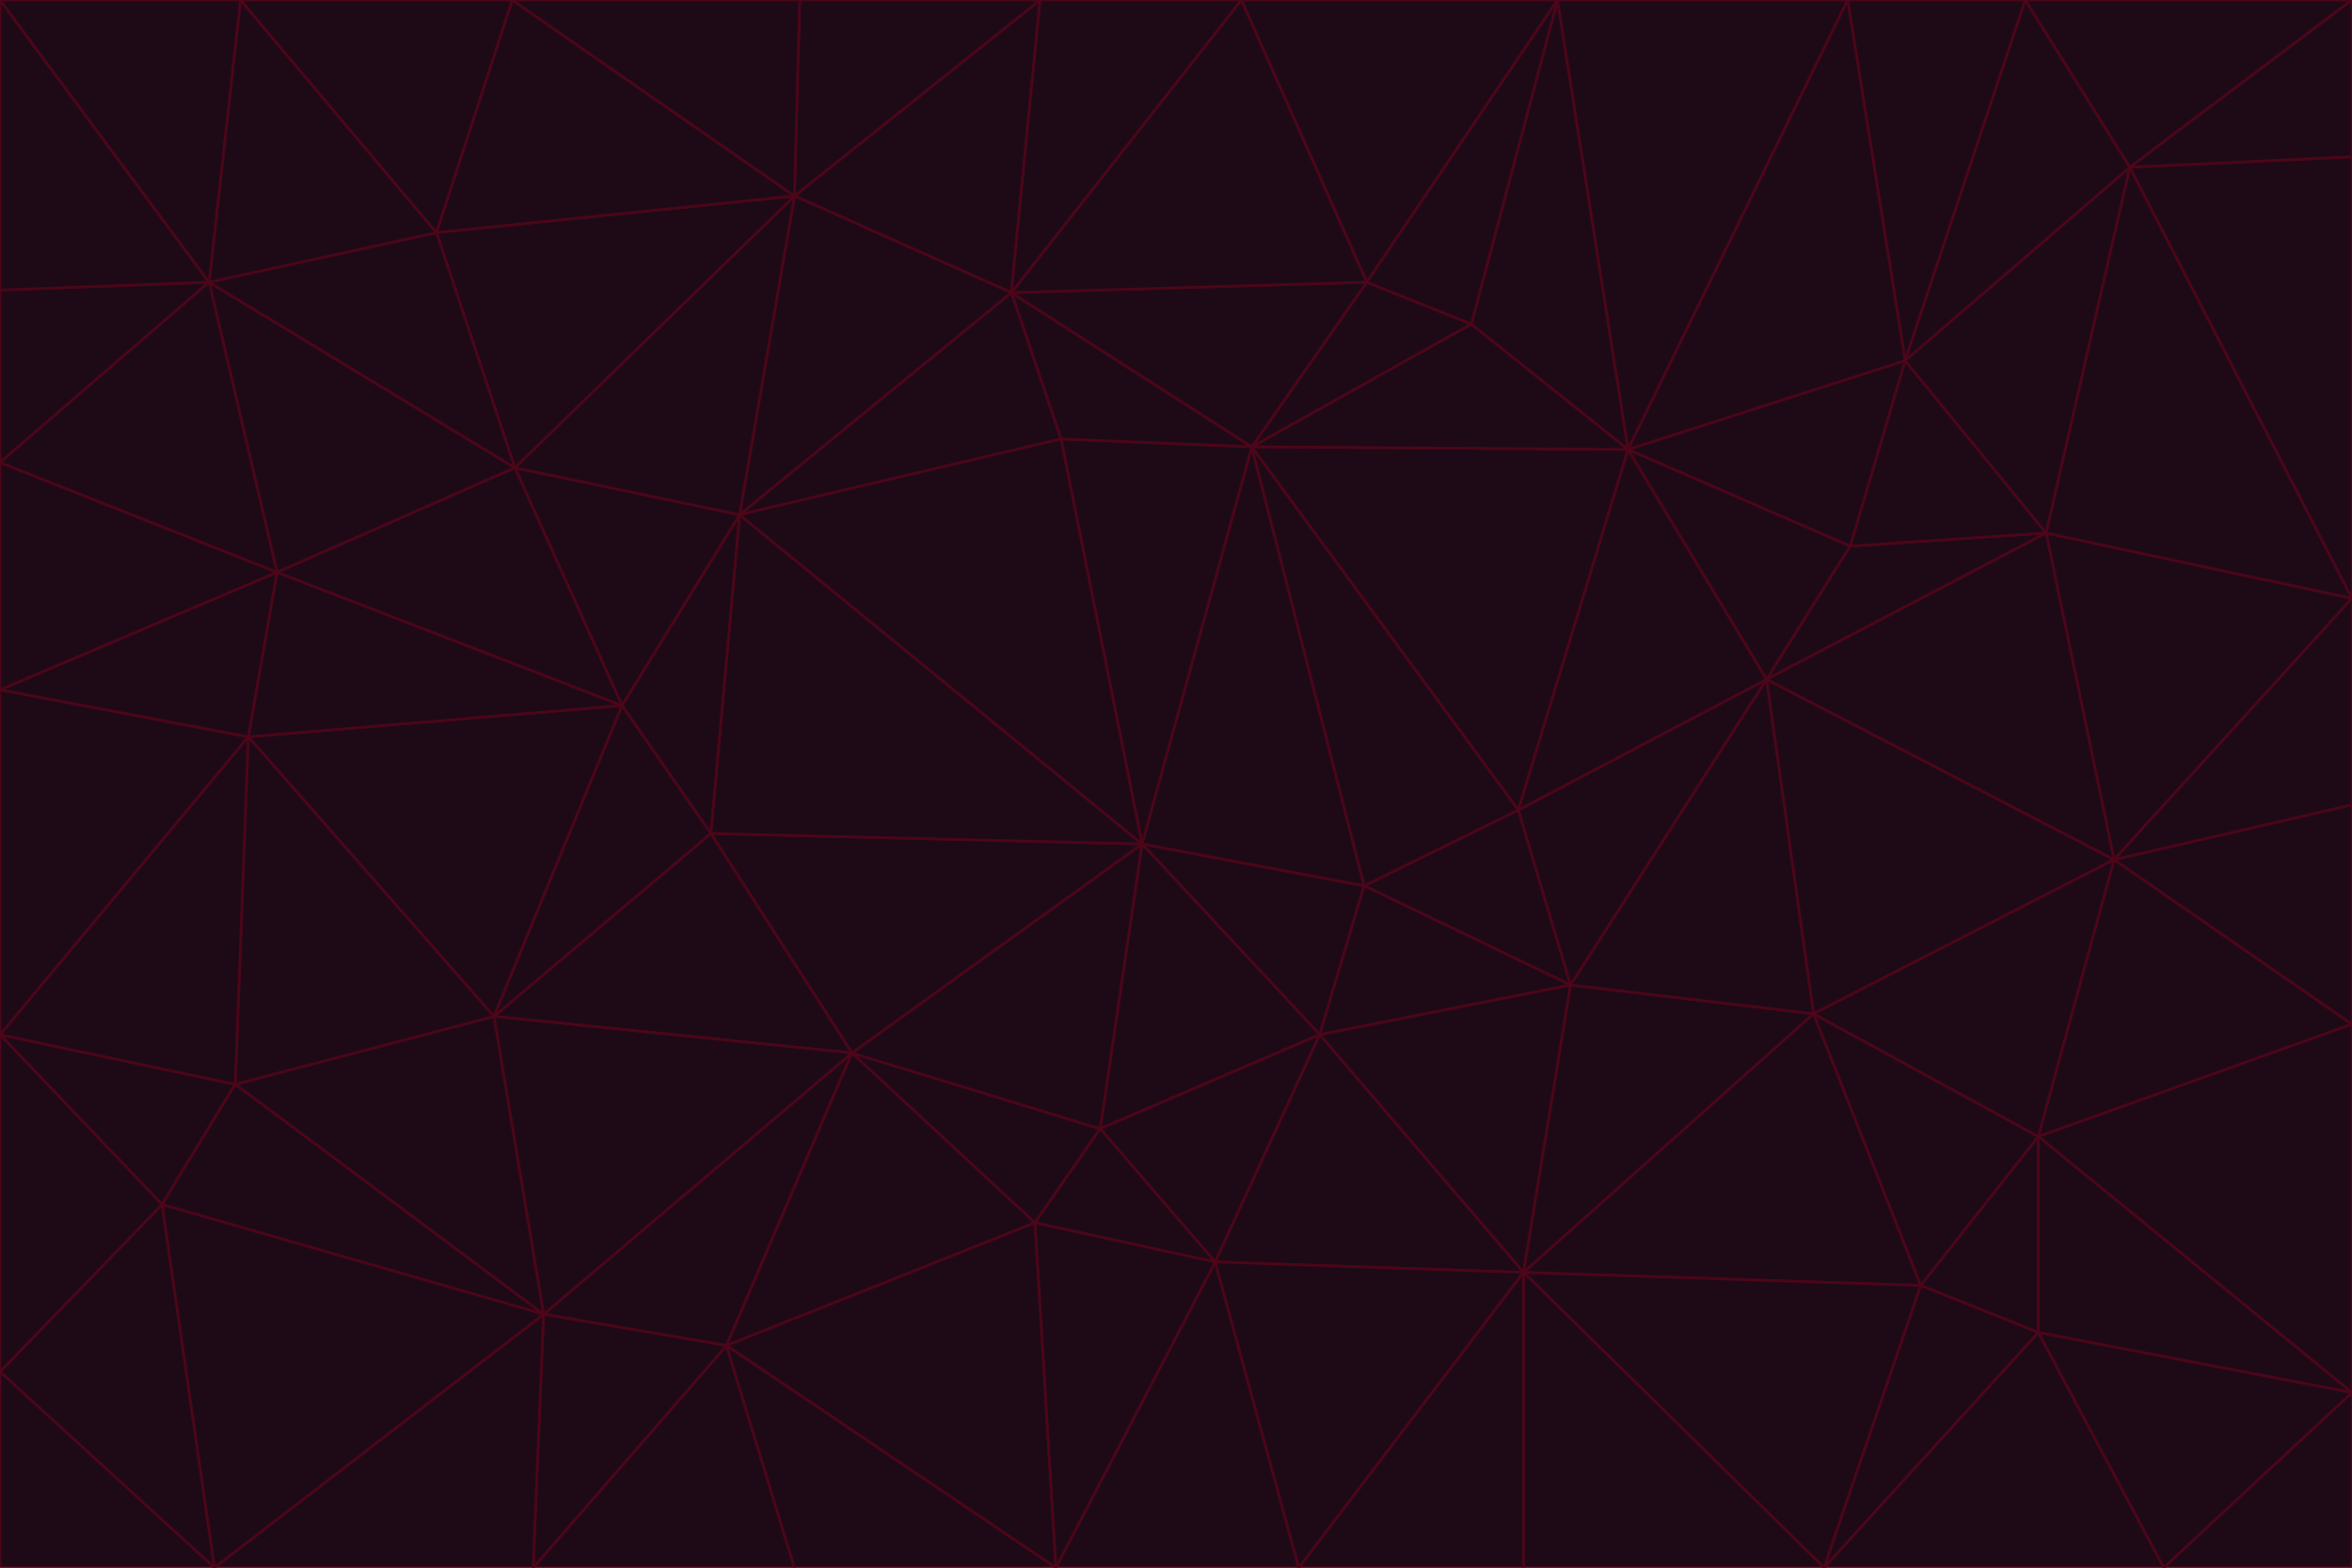 <svg id="visual" viewBox="0 0 900 600" width="900" height="600" xmlns="http://www.w3.org/2000/svg" xmlns:xlink="http://www.w3.org/1999/xlink" version="1.1"><g stroke-width="1" stroke-linejoin="bevel"><path d="M437 323L505 396L522 339Z" fill="#1e0a17" stroke="#4c0519"></path><path d="M437 323L421 432L505 396Z" fill="#1e0a17" stroke="#4c0519"></path><path d="M601 377L581 310L522 339Z" fill="#1e0a17" stroke="#4c0519"></path><path d="M522 339L479 171L437 323Z" fill="#1e0a17" stroke="#4c0519"></path><path d="M421 432L465 483L505 396Z" fill="#1e0a17" stroke="#4c0519"></path><path d="M505 396L601 377L522 339Z" fill="#1e0a17" stroke="#4c0519"></path><path d="M583 487L601 377L505 396Z" fill="#1e0a17" stroke="#4c0519"></path><path d="M326 403L396 468L421 432Z" fill="#1e0a17" stroke="#4c0519"></path><path d="M421 432L396 468L465 483Z" fill="#1e0a17" stroke="#4c0519"></path><path d="M437 323L326 403L421 432Z" fill="#1e0a17" stroke="#4c0519"></path><path d="M465 483L583 487L505 396Z" fill="#1e0a17" stroke="#4c0519"></path><path d="M581 310L479 171L522 339Z" fill="#1e0a17" stroke="#4c0519"></path><path d="M437 323L272 319L326 403Z" fill="#1e0a17" stroke="#4c0519"></path><path d="M479 171L406 168L437 323Z" fill="#1e0a17" stroke="#4c0519"></path><path d="M283 197L272 319L437 323Z" fill="#1e0a17" stroke="#4c0519"></path><path d="M583 487L694 388L601 377Z" fill="#1e0a17" stroke="#4c0519"></path><path d="M601 377L676 260L581 310Z" fill="#1e0a17" stroke="#4c0519"></path><path d="M581 310L623 172L479 171Z" fill="#1e0a17" stroke="#4c0519"></path><path d="M694 388L676 260L601 377Z" fill="#1e0a17" stroke="#4c0519"></path><path d="M676 260L623 172L581 310Z" fill="#1e0a17" stroke="#4c0519"></path><path d="M479 171L387 112L406 168Z" fill="#1e0a17" stroke="#4c0519"></path><path d="M404 600L497 600L465 483Z" fill="#1e0a17" stroke="#4c0519"></path><path d="M465 483L497 600L583 487Z" fill="#1e0a17" stroke="#4c0519"></path><path d="M583 487L735 492L694 388Z" fill="#1e0a17" stroke="#4c0519"></path><path d="M404 600L465 483L396 468Z" fill="#1e0a17" stroke="#4c0519"></path><path d="M623 172L563 124L479 171Z" fill="#1e0a17" stroke="#4c0519"></path><path d="M387 112L283 197L406 168Z" fill="#1e0a17" stroke="#4c0519"></path><path d="M406 168L283 197L437 323Z" fill="#1e0a17" stroke="#4c0519"></path><path d="M283 197L238 270L272 319Z" fill="#1e0a17" stroke="#4c0519"></path><path d="M208 503L278 515L326 403Z" fill="#1e0a17" stroke="#4c0519"></path><path d="M563 124L523 108L479 171Z" fill="#1e0a17" stroke="#4c0519"></path><path d="M189 389L326 403L272 319Z" fill="#1e0a17" stroke="#4c0519"></path><path d="M326 403L278 515L396 468Z" fill="#1e0a17" stroke="#4c0519"></path><path d="M278 515L404 600L396 468Z" fill="#1e0a17" stroke="#4c0519"></path><path d="M523 108L387 112L479 171Z" fill="#1e0a17" stroke="#4c0519"></path><path d="M497 600L583 600L583 487Z" fill="#1e0a17" stroke="#4c0519"></path><path d="M676 260L708 209L623 172Z" fill="#1e0a17" stroke="#4c0519"></path><path d="M623 172L596 0L563 124Z" fill="#1e0a17" stroke="#4c0519"></path><path d="M783 204L708 209L676 260Z" fill="#1e0a17" stroke="#4c0519"></path><path d="M238 270L189 389L272 319Z" fill="#1e0a17" stroke="#4c0519"></path><path d="M698 600L735 492L583 487Z" fill="#1e0a17" stroke="#4c0519"></path><path d="M694 388L809 329L676 260Z" fill="#1e0a17" stroke="#4c0519"></path><path d="M204 600L304 600L278 515Z" fill="#1e0a17" stroke="#4c0519"></path><path d="M278 515L304 600L404 600Z" fill="#1e0a17" stroke="#4c0519"></path><path d="M189 389L208 503L326 403Z" fill="#1e0a17" stroke="#4c0519"></path><path d="M735 492L780 435L694 388Z" fill="#1e0a17" stroke="#4c0519"></path><path d="M398 0L304 75L387 112Z" fill="#1e0a17" stroke="#4c0519"></path><path d="M387 112L304 75L283 197Z" fill="#1e0a17" stroke="#4c0519"></path><path d="M283 197L197 179L238 270Z" fill="#1e0a17" stroke="#4c0519"></path><path d="M238 270L95 282L189 389Z" fill="#1e0a17" stroke="#4c0519"></path><path d="M304 75L197 179L283 197Z" fill="#1e0a17" stroke="#4c0519"></path><path d="M583 600L698 600L583 487Z" fill="#1e0a17" stroke="#4c0519"></path><path d="M735 492L780 510L780 435Z" fill="#1e0a17" stroke="#4c0519"></path><path d="M783 204L729 138L708 209Z" fill="#1e0a17" stroke="#4c0519"></path><path d="M708 209L729 138L623 172Z" fill="#1e0a17" stroke="#4c0519"></path><path d="M596 0L475 0L523 108Z" fill="#1e0a17" stroke="#4c0519"></path><path d="M523 108L475 0L387 112Z" fill="#1e0a17" stroke="#4c0519"></path><path d="M780 435L809 329L694 388Z" fill="#1e0a17" stroke="#4c0519"></path><path d="M698 600L780 510L735 492Z" fill="#1e0a17" stroke="#4c0519"></path><path d="M780 435L900 392L809 329Z" fill="#1e0a17" stroke="#4c0519"></path><path d="M809 329L783 204L676 260Z" fill="#1e0a17" stroke="#4c0519"></path><path d="M596 0L523 108L563 124Z" fill="#1e0a17" stroke="#4c0519"></path><path d="M475 0L398 0L387 112Z" fill="#1e0a17" stroke="#4c0519"></path><path d="M208 503L204 600L278 515Z" fill="#1e0a17" stroke="#4c0519"></path><path d="M82 600L204 600L208 503Z" fill="#1e0a17" stroke="#4c0519"></path><path d="M707 0L596 0L623 172Z" fill="#1e0a17" stroke="#4c0519"></path><path d="M106 219L95 282L238 270Z" fill="#1e0a17" stroke="#4c0519"></path><path d="M189 389L90 415L208 503Z" fill="#1e0a17" stroke="#4c0519"></path><path d="M95 282L90 415L189 389Z" fill="#1e0a17" stroke="#4c0519"></path><path d="M197 179L106 219L238 270Z" fill="#1e0a17" stroke="#4c0519"></path><path d="M80 108L106 219L197 179Z" fill="#1e0a17" stroke="#4c0519"></path><path d="M167 89L197 179L304 75Z" fill="#1e0a17" stroke="#4c0519"></path><path d="M398 0L306 0L304 75Z" fill="#1e0a17" stroke="#4c0519"></path><path d="M196 0L167 89L304 75Z" fill="#1e0a17" stroke="#4c0519"></path><path d="M775 0L707 0L729 138Z" fill="#1e0a17" stroke="#4c0519"></path><path d="M729 138L707 0L623 172Z" fill="#1e0a17" stroke="#4c0519"></path><path d="M0 396L62 461L90 415Z" fill="#1e0a17" stroke="#4c0519"></path><path d="M90 415L62 461L208 503Z" fill="#1e0a17" stroke="#4c0519"></path><path d="M0 396L90 415L95 282Z" fill="#1e0a17" stroke="#4c0519"></path><path d="M900 533L900 392L780 435Z" fill="#1e0a17" stroke="#4c0519"></path><path d="M809 329L900 229L783 204Z" fill="#1e0a17" stroke="#4c0519"></path><path d="M783 204L815 64L729 138Z" fill="#1e0a17" stroke="#4c0519"></path><path d="M900 533L780 435L780 510Z" fill="#1e0a17" stroke="#4c0519"></path><path d="M900 392L900 308L809 329Z" fill="#1e0a17" stroke="#4c0519"></path><path d="M698 600L828 600L780 510Z" fill="#1e0a17" stroke="#4c0519"></path><path d="M900 308L900 229L809 329Z" fill="#1e0a17" stroke="#4c0519"></path><path d="M900 229L815 64L783 204Z" fill="#1e0a17" stroke="#4c0519"></path><path d="M306 0L196 0L304 75Z" fill="#1e0a17" stroke="#4c0519"></path><path d="M167 89L80 108L197 179Z" fill="#1e0a17" stroke="#4c0519"></path><path d="M828 600L900 533L780 510Z" fill="#1e0a17" stroke="#4c0519"></path><path d="M62 461L82 600L208 503Z" fill="#1e0a17" stroke="#4c0519"></path><path d="M815 64L775 0L729 138Z" fill="#1e0a17" stroke="#4c0519"></path><path d="M92 0L80 108L167 89Z" fill="#1e0a17" stroke="#4c0519"></path><path d="M0 264L0 396L95 282Z" fill="#1e0a17" stroke="#4c0519"></path><path d="M0 264L95 282L106 219Z" fill="#1e0a17" stroke="#4c0519"></path><path d="M62 461L0 525L82 600Z" fill="#1e0a17" stroke="#4c0519"></path><path d="M0 177L0 264L106 219Z" fill="#1e0a17" stroke="#4c0519"></path><path d="M828 600L900 600L900 533Z" fill="#1e0a17" stroke="#4c0519"></path><path d="M0 396L0 525L62 461Z" fill="#1e0a17" stroke="#4c0519"></path><path d="M0 111L0 177L80 108Z" fill="#1e0a17" stroke="#4c0519"></path><path d="M80 108L0 177L106 219Z" fill="#1e0a17" stroke="#4c0519"></path><path d="M900 229L900 60L815 64Z" fill="#1e0a17" stroke="#4c0519"></path><path d="M815 64L900 0L775 0Z" fill="#1e0a17" stroke="#4c0519"></path><path d="M196 0L92 0L167 89Z" fill="#1e0a17" stroke="#4c0519"></path><path d="M0 525L0 600L82 600Z" fill="#1e0a17" stroke="#4c0519"></path><path d="M0 0L0 111L80 108Z" fill="#1e0a17" stroke="#4c0519"></path><path d="M900 60L900 0L815 64Z" fill="#1e0a17" stroke="#4c0519"></path><path d="M92 0L0 0L80 108Z" fill="#1e0a17" stroke="#4c0519"></path></g></svg>